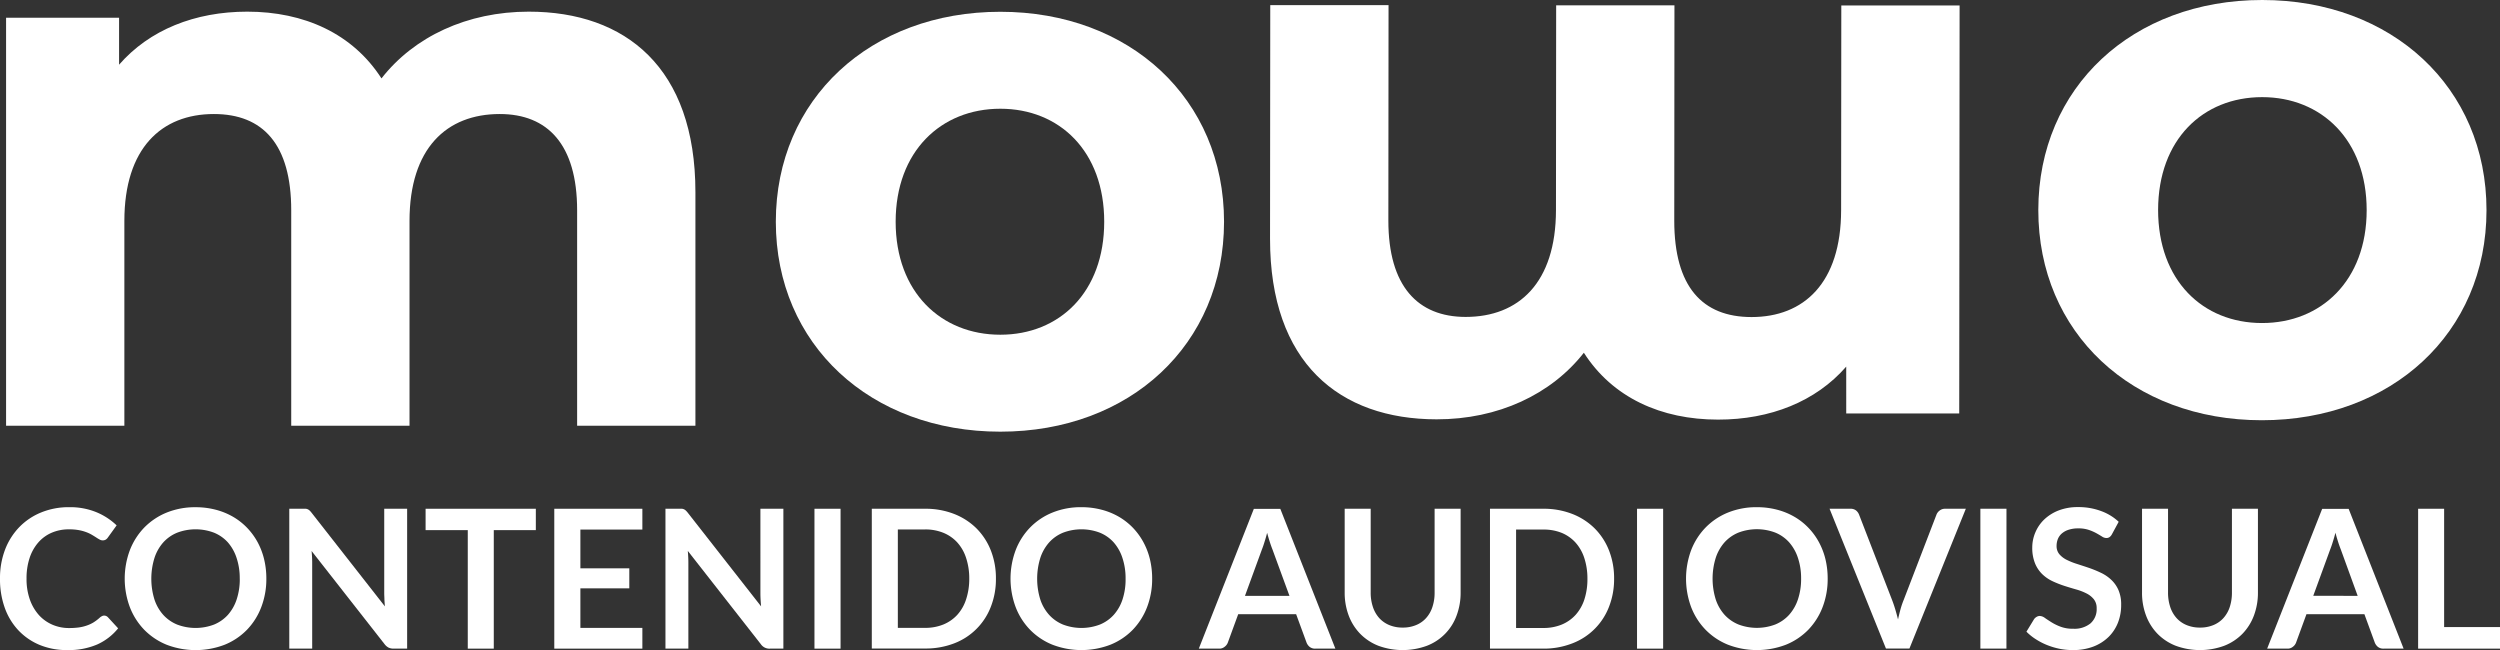 <svg xmlns="http://www.w3.org/2000/svg" viewBox="0 0 797.83 207.46"><rect x="0" y="0" width="797.83" height="207.46" fill="#333333" stroke="none"/><defs><style>.cls-1{fill:#fff;}</style></defs><g id="Capa_2" data-name="Capa 2"><g id="Capa_1-2" data-name="Capa 1"><path class="cls-1" d="M221.93,61.32v74.54H184.18V67.13c0-21.06-9.44-30.74-24.69-30.74-16.94,0-28.8,10.89-28.8,34.13v65.34H92.94V67.13c0-21.06-9-30.74-24.69-30.74-16.7,0-28.56,10.89-28.56,34.13v65.34H1.94V5.65H38v15C47.68,9.53,62.2,3.72,78.9,3.72c18.15,0,33.64,7,42.84,21.3,10.4-13.32,27.35-21.3,47-21.3C199.67,3.72,221.93,21.63,221.93,61.32Z"/><path class="cls-1" d="M247.59,70.76c0-39.21,30.26-67,71.64-67s71.4,27.83,71.4,67-30,67-71.4,67S247.59,110,247.59,70.76Zm104.8,0c0-22.51-14.28-36.06-33.16-36.06s-33.4,13.55-33.4,36.06,14.52,36.06,33.4,36.06S352.39,93.27,352.39,70.76Z"/><path class="cls-1" d="M793.52,67.11c0,39.2-30.32,67-71.7,67S650.45,106.18,650.49,67,680.56,0,721.94,0,793.56,27.9,793.52,67.11ZM688.72,67c0,22.51,14.25,36.07,33.13,36.09s33.41-13.52,33.43-36S740.79,31,721.92,31,688.75,44.5,688.72,67Z"/><path class="cls-1" d="M405.31,76.18l.07-74.54,37.75,0-.06,68.74c0,21,9.41,30.74,24.65,30.76,16.95,0,28.81-10.87,28.84-34.1l.06-65.35,37.75,0-.06,68.73c0,21.06,8.92,30.75,24.66,30.76,16.69,0,28.56-10.86,28.59-34.09l.06-65.35,37.75,0-.12,130.2-36.06,0V117c-9.69,11.13-24.21,16.92-40.91,16.91-18.16,0-33.64-7-42.82-21.34-10.42,13.3-27.37,21.27-47,21.25C427.52,133.8,405.27,115.87,405.31,76.18Z"/><path class="cls-1" d="M33.23,196.45a1.69,1.69,0,0,1,1.2.52l3.27,3.55A18.07,18.07,0,0,1,31,205.68a23.11,23.11,0,0,1-9.52,1.78,22.55,22.55,0,0,1-8.94-1.69,19.75,19.75,0,0,1-6.77-4.72,20.59,20.59,0,0,1-4.3-7.22A27.06,27.06,0,0,1,0,184.66a25.52,25.52,0,0,1,1.6-9.21,21.19,21.19,0,0,1,4.53-7.2,20.37,20.37,0,0,1,7-4.71,23.13,23.13,0,0,1,9-1.68,22,22,0,0,1,8.66,1.61,20.86,20.86,0,0,1,6.43,4.19l-2.78,3.86a2.43,2.43,0,0,1-.63.65,1.84,1.84,0,0,1-1.07.28,2,2,0,0,1-.95-.27,11.44,11.44,0,0,1-1.08-.65c-.39-.25-.85-.54-1.36-.84a11.08,11.08,0,0,0-1.79-.85,13.74,13.74,0,0,0-2.36-.65,16.7,16.7,0,0,0-3.1-.26A13.77,13.77,0,0,0,16.52,170a11.9,11.9,0,0,0-4.27,3.09A14.29,14.29,0,0,0,9.47,178a20.57,20.57,0,0,0-1,6.64,19.59,19.59,0,0,0,1.06,6.7,14.86,14.86,0,0,0,2.88,4.94,12.53,12.53,0,0,0,4.29,3.07A13.29,13.29,0,0,0,22,200.43a23.83,23.83,0,0,0,3.07-.18,13.22,13.22,0,0,0,2.53-.59,11,11,0,0,0,2.19-1,14,14,0,0,0,2.05-1.55,2.71,2.71,0,0,1,.65-.45A1.61,1.61,0,0,1,33.23,196.45Z"/><path class="cls-1" d="M85,184.66a25,25,0,0,1-1.62,9.09A21.3,21.3,0,0,1,78.8,201a20.86,20.86,0,0,1-7.12,4.76,25.85,25.85,0,0,1-18.49,0A21.14,21.14,0,0,1,46.05,201a21.5,21.5,0,0,1-4.61-7.24,26,26,0,0,1,0-18.17,21.5,21.5,0,0,1,4.61-7.24,21.16,21.16,0,0,1,7.14-4.77,24.12,24.12,0,0,1,9.23-1.71,25.31,25.31,0,0,1,6.39.79,22.24,22.24,0,0,1,5.49,2.22,20.58,20.58,0,0,1,4.49,3.49,21.53,21.53,0,0,1,3.38,4.58,22.65,22.65,0,0,1,2.11,5.49A26.32,26.32,0,0,1,85,184.66Zm-8.49,0a20.4,20.4,0,0,0-1-6.58,14.19,14.19,0,0,0-2.8-5A12.14,12.14,0,0,0,68.3,170a16.55,16.55,0,0,0-11.76,0,12.18,12.18,0,0,0-4.44,3.11,13.92,13.92,0,0,0-2.82,5,22.4,22.4,0,0,0,0,13.17,13.75,13.75,0,0,0,2.82,4.94,12.28,12.28,0,0,0,4.44,3.1,16.55,16.55,0,0,0,11.76,0,12.24,12.24,0,0,0,4.43-3.1,14,14,0,0,0,2.8-4.94A20.42,20.42,0,0,0,76.52,184.66Z"/><path class="cls-1" d="M129.93,162.36V207h-4.26a3.82,3.82,0,0,1-1.65-.32,3.87,3.87,0,0,1-1.28-1.1l-23.3-29.74c.13,1.36.19,2.61.19,3.76V207H92.32V162.36h4.35a8.12,8.12,0,0,1,.91,0,2,2,0,0,1,.68.19,2.2,2.2,0,0,1,.57.4,5.67,5.67,0,0,1,.61.69l23.39,29.87q-.09-1.08-.15-2.13c0-.7-.06-1.35-.06-1.94V162.36Z"/><path class="cls-1" d="M171,169.18H157.58V207h-8.3V169.18H135.82v-6.82H171Z"/><path class="cls-1" d="M185.22,169v12.37h15.61v6.39H185.22v12.62H205V207H176.89V162.36H205V169Z"/><path class="cls-1" d="M250,162.36V207h-4.26a3.29,3.29,0,0,1-2.93-1.42L219.5,175.81c.12,1.36.18,2.61.18,3.76V207h-7.31V162.36h4.35a8.12,8.12,0,0,1,.91,0,2,2,0,0,1,.68.19,1.91,1.91,0,0,1,.57.4,5.64,5.64,0,0,1,.62.69l23.39,29.87c-.07-.72-.12-1.43-.16-2.13s-.06-1.35-.06-1.94V162.36Z"/><path class="cls-1" d="M268.25,207h-8.33V162.36h8.33Z"/><path class="cls-1" d="M317.83,184.66a24.11,24.11,0,0,1-1.63,9,20.24,20.24,0,0,1-11.73,11.67,25.13,25.13,0,0,1-9.25,1.63h-17V162.36h17a24.93,24.93,0,0,1,9.25,1.65,20.94,20.94,0,0,1,7.13,4.59,20.71,20.71,0,0,1,4.6,7.05A24.15,24.15,0,0,1,317.83,184.66Zm-8.51,0a20.68,20.68,0,0,0-1-6.58,13.56,13.56,0,0,0-2.8-4.94,12.28,12.28,0,0,0-4.45-3.1,15.2,15.2,0,0,0-5.87-1.08h-8.67v31.41h8.67a15.2,15.2,0,0,0,5.87-1.08,12.4,12.4,0,0,0,4.45-3.1,13.56,13.56,0,0,0,2.8-4.94A20.7,20.7,0,0,0,309.32,184.66Z"/><path class="cls-1" d="M367.69,184.66a25,25,0,0,1-1.62,9.09,21.43,21.43,0,0,1-4.58,7.24,20.81,20.81,0,0,1-7.13,4.76,25.82,25.82,0,0,1-18.48,0,20.94,20.94,0,0,1-7.14-4.76,21.35,21.35,0,0,1-4.61-7.24,26,26,0,0,1,0-18.17,21.35,21.35,0,0,1,4.61-7.24,21,21,0,0,1,7.14-4.77,24.08,24.08,0,0,1,9.23-1.71,25.17,25.17,0,0,1,6.38.79,22.15,22.15,0,0,1,5.5,2.22,20.58,20.58,0,0,1,4.49,3.49,21.15,21.15,0,0,1,3.37,4.58,22.67,22.67,0,0,1,2.12,5.49A26.32,26.32,0,0,1,367.69,184.66Zm-8.48,0a20.4,20.4,0,0,0-1-6.58,14.06,14.06,0,0,0-2.81-5A12.06,12.06,0,0,0,351,170a16.52,16.52,0,0,0-11.75,0,12.18,12.18,0,0,0-4.44,3.11,13.94,13.94,0,0,0-2.83,5,22.4,22.4,0,0,0,0,13.17,13.76,13.76,0,0,0,2.83,4.94,12.28,12.28,0,0,0,4.44,3.1,16.52,16.52,0,0,0,11.75,0,12.15,12.15,0,0,0,4.43-3.1,13.88,13.88,0,0,0,2.81-4.94A20.42,20.42,0,0,0,359.21,184.66Z"/><path class="cls-1" d="M426.16,207h-6.42a2.76,2.76,0,0,1-1.76-.54,3.34,3.34,0,0,1-1-1.34l-3.34-9.1H395.15l-3.33,9.1a3,3,0,0,1-1,1.29,2.62,2.62,0,0,1-1.76.59h-6.48l17.56-44.61h8.45Zm-14.65-16.84-5.44-14.85c-.26-.65-.54-1.44-.83-2.34s-.57-1.88-.86-2.93q-.4,1.58-.84,2.94c-.28.92-.56,1.72-.83,2.4l-5.4,14.78Z"/><path class="cls-1" d="M447.64,200.28a10.85,10.85,0,0,0,4.3-.81,8.63,8.63,0,0,0,3.19-2.25,9.77,9.77,0,0,0,2-3.52,14.23,14.23,0,0,0,.7-4.62V162.36h8.3v26.72a20.64,20.64,0,0,1-1.28,7.35,16.28,16.28,0,0,1-9.49,9.66,22.49,22.49,0,0,1-15.46,0,16.61,16.61,0,0,1-5.81-3.82,16.78,16.78,0,0,1-3.68-5.84,20.64,20.64,0,0,1-1.28-7.35V162.36h8.3v26.69a14.23,14.23,0,0,0,.7,4.62,10,10,0,0,0,2,3.54,9,9,0,0,0,3.21,2.26A10.9,10.9,0,0,0,447.64,200.28Z"/><path class="cls-1" d="M515.11,184.66a24.11,24.11,0,0,1-1.63,9,20.24,20.24,0,0,1-11.73,11.67A25.09,25.09,0,0,1,492.5,207h-17V162.36h17a24.89,24.89,0,0,1,9.25,1.65,20.84,20.84,0,0,1,7.13,4.59,20.57,20.57,0,0,1,4.6,7.05A24.15,24.15,0,0,1,515.11,184.66Zm-8.51,0a21,21,0,0,0-1-6.58,13.73,13.73,0,0,0-2.81-4.94,12.33,12.33,0,0,0-4.44-3.1A15.25,15.25,0,0,0,492.5,169h-8.67v31.41h8.67a15.25,15.25,0,0,0,5.88-1.08,12.45,12.45,0,0,0,4.44-3.1,13.73,13.73,0,0,0,2.81-4.94A21,21,0,0,0,506.6,184.66Z"/><path class="cls-1" d="M530.76,207h-8.33V162.36h8.33Z"/><path class="cls-1" d="M583.27,184.66a25,25,0,0,1-1.62,9.09,21.43,21.43,0,0,1-4.58,7.24,20.9,20.9,0,0,1-7.13,4.76,25.82,25.82,0,0,1-18.48,0,20.94,20.94,0,0,1-7.14-4.76,21.37,21.37,0,0,1-4.62-7.24,26.13,26.13,0,0,1,0-18.17,21.37,21.37,0,0,1,4.62-7.24,21,21,0,0,1,7.14-4.77,24.08,24.08,0,0,1,9.23-1.71,25.17,25.17,0,0,1,6.38.79,21.93,21.93,0,0,1,5.49,2.22,20.12,20.12,0,0,1,4.49,3.49,20.87,20.87,0,0,1,3.38,4.58,22.67,22.67,0,0,1,2.12,5.49A26.32,26.32,0,0,1,583.27,184.66Zm-8.48,0a20.4,20.4,0,0,0-1-6.58,14.21,14.21,0,0,0-2.81-5,12.06,12.06,0,0,0-4.43-3.11,16.52,16.52,0,0,0-11.75,0,12.3,12.3,0,0,0-4.45,3.11,14.07,14.07,0,0,0-2.82,5,22.4,22.4,0,0,0,0,13.17,13.89,13.89,0,0,0,2.82,4.94,12.4,12.4,0,0,0,4.45,3.1,16.52,16.52,0,0,0,11.75,0,12.15,12.15,0,0,0,4.43-3.1,14,14,0,0,0,2.81-4.94A20.42,20.42,0,0,0,574.79,184.66Z"/><path class="cls-1" d="M627.36,162.36l-18,44.61h-7.49l-18-44.61h6.66a2.79,2.79,0,0,1,1.76.52,3.25,3.25,0,0,1,1,1.36l10.52,27.21c.35.89.68,1.86,1,2.92s.62,2.16.91,3.31c.25-1.15.52-2.25.81-3.31a26.37,26.37,0,0,1,1-2.92l10.46-27.21a3,3,0,0,1,1-1.3,2.76,2.76,0,0,1,1.78-.58Z"/><path class="cls-1" d="M640.32,207H632V162.36h8.33Z"/><path class="cls-1" d="M674,170.47a2.71,2.71,0,0,1-.78.94,1.75,1.75,0,0,1-1,.29,2.62,2.62,0,0,1-1.4-.47c-.5-.32-1.11-.68-1.81-1.07a14.87,14.87,0,0,0-2.45-1.06,10.25,10.25,0,0,0-3.32-.48,9.84,9.84,0,0,0-3,.42,6.23,6.23,0,0,0-2.17,1.15,4.69,4.69,0,0,0-1.32,1.78,6,6,0,0,0-.43,2.26,4,4,0,0,0,.88,2.63,7.43,7.43,0,0,0,2.33,1.79,22.23,22.23,0,0,0,3.3,1.32c1.24.4,2.5.81,3.8,1.25a36.73,36.73,0,0,1,3.79,1.55,12.58,12.58,0,0,1,3.3,2.22,9.92,9.92,0,0,1,2.33,3.28,11.36,11.36,0,0,1,.88,4.72,15.39,15.39,0,0,1-1,5.67,13.15,13.15,0,0,1-3,4.59,14.24,14.24,0,0,1-4.86,3.09,18,18,0,0,1-6.58,1.12,21,21,0,0,1-4.19-.41,22.78,22.78,0,0,1-4-1.19A21,21,0,0,1,649.7,204a16.82,16.82,0,0,1-3-2.41l2.44-4a2.54,2.54,0,0,1,.8-.72,2,2,0,0,1,1-.3,3,3,0,0,1,1.66.64c.6.42,1.31.89,2.13,1.4a16.21,16.21,0,0,0,2.89,1.4,10.89,10.89,0,0,0,4,.64,8.12,8.12,0,0,0,5.49-1.68,6,6,0,0,0,2-4.83,4.51,4.51,0,0,0-.88-2.87,7.07,7.07,0,0,0-2.33-1.87,17.87,17.87,0,0,0-3.3-1.28c-1.24-.35-2.49-.73-3.77-1.14a33.31,33.31,0,0,1-3.76-1.48,12.2,12.2,0,0,1-3.3-2.25,10.18,10.18,0,0,1-2.33-3.48,13.11,13.11,0,0,1-.88-5.13,12.17,12.17,0,0,1,1-4.76,12.33,12.33,0,0,1,2.82-4.1,14,14,0,0,1,4.57-2.87,16.77,16.77,0,0,1,6.23-1.08,20.61,20.61,0,0,1,7.28,1.24,16.3,16.3,0,0,1,5.68,3.45Z"/><path class="cls-1" d="M702.09,200.28a10.85,10.85,0,0,0,4.3-.81,8.75,8.75,0,0,0,3.2-2.25,9.92,9.92,0,0,0,2-3.52,14.51,14.51,0,0,0,.69-4.62V162.36h8.3v26.72a20.64,20.64,0,0,1-1.28,7.35,16.76,16.76,0,0,1-3.67,5.84,16.56,16.56,0,0,1-5.82,3.82,22.46,22.46,0,0,1-15.45,0,16.56,16.56,0,0,1-5.82-3.82,16.76,16.76,0,0,1-3.67-5.84,20.42,20.42,0,0,1-1.28-7.35V162.36h8.3v26.69a14.51,14.51,0,0,0,.69,4.62,9.92,9.92,0,0,0,2,3.54,8.82,8.82,0,0,0,3.21,2.26A10.85,10.85,0,0,0,702.09,200.28Z"/><path class="cls-1" d="M767.07,207h-6.42a2.76,2.76,0,0,1-1.76-.54,3.45,3.45,0,0,1-1-1.34l-3.33-9.1H736.06l-3.33,9.1a3,3,0,0,1-1,1.29A2.62,2.62,0,0,1,730,207h-6.48l17.56-44.61h8.45Zm-14.66-16.84L747,175.28c-.26-.65-.54-1.44-.83-2.34s-.58-1.88-.86-2.93q-.4,1.58-.84,2.94c-.28.92-.56,1.72-.83,2.4l-5.4,14.78Z"/><path class="cls-1" d="M797.83,200.12V207H771.7V162.36H780v37.76Z"/></g></g></svg>